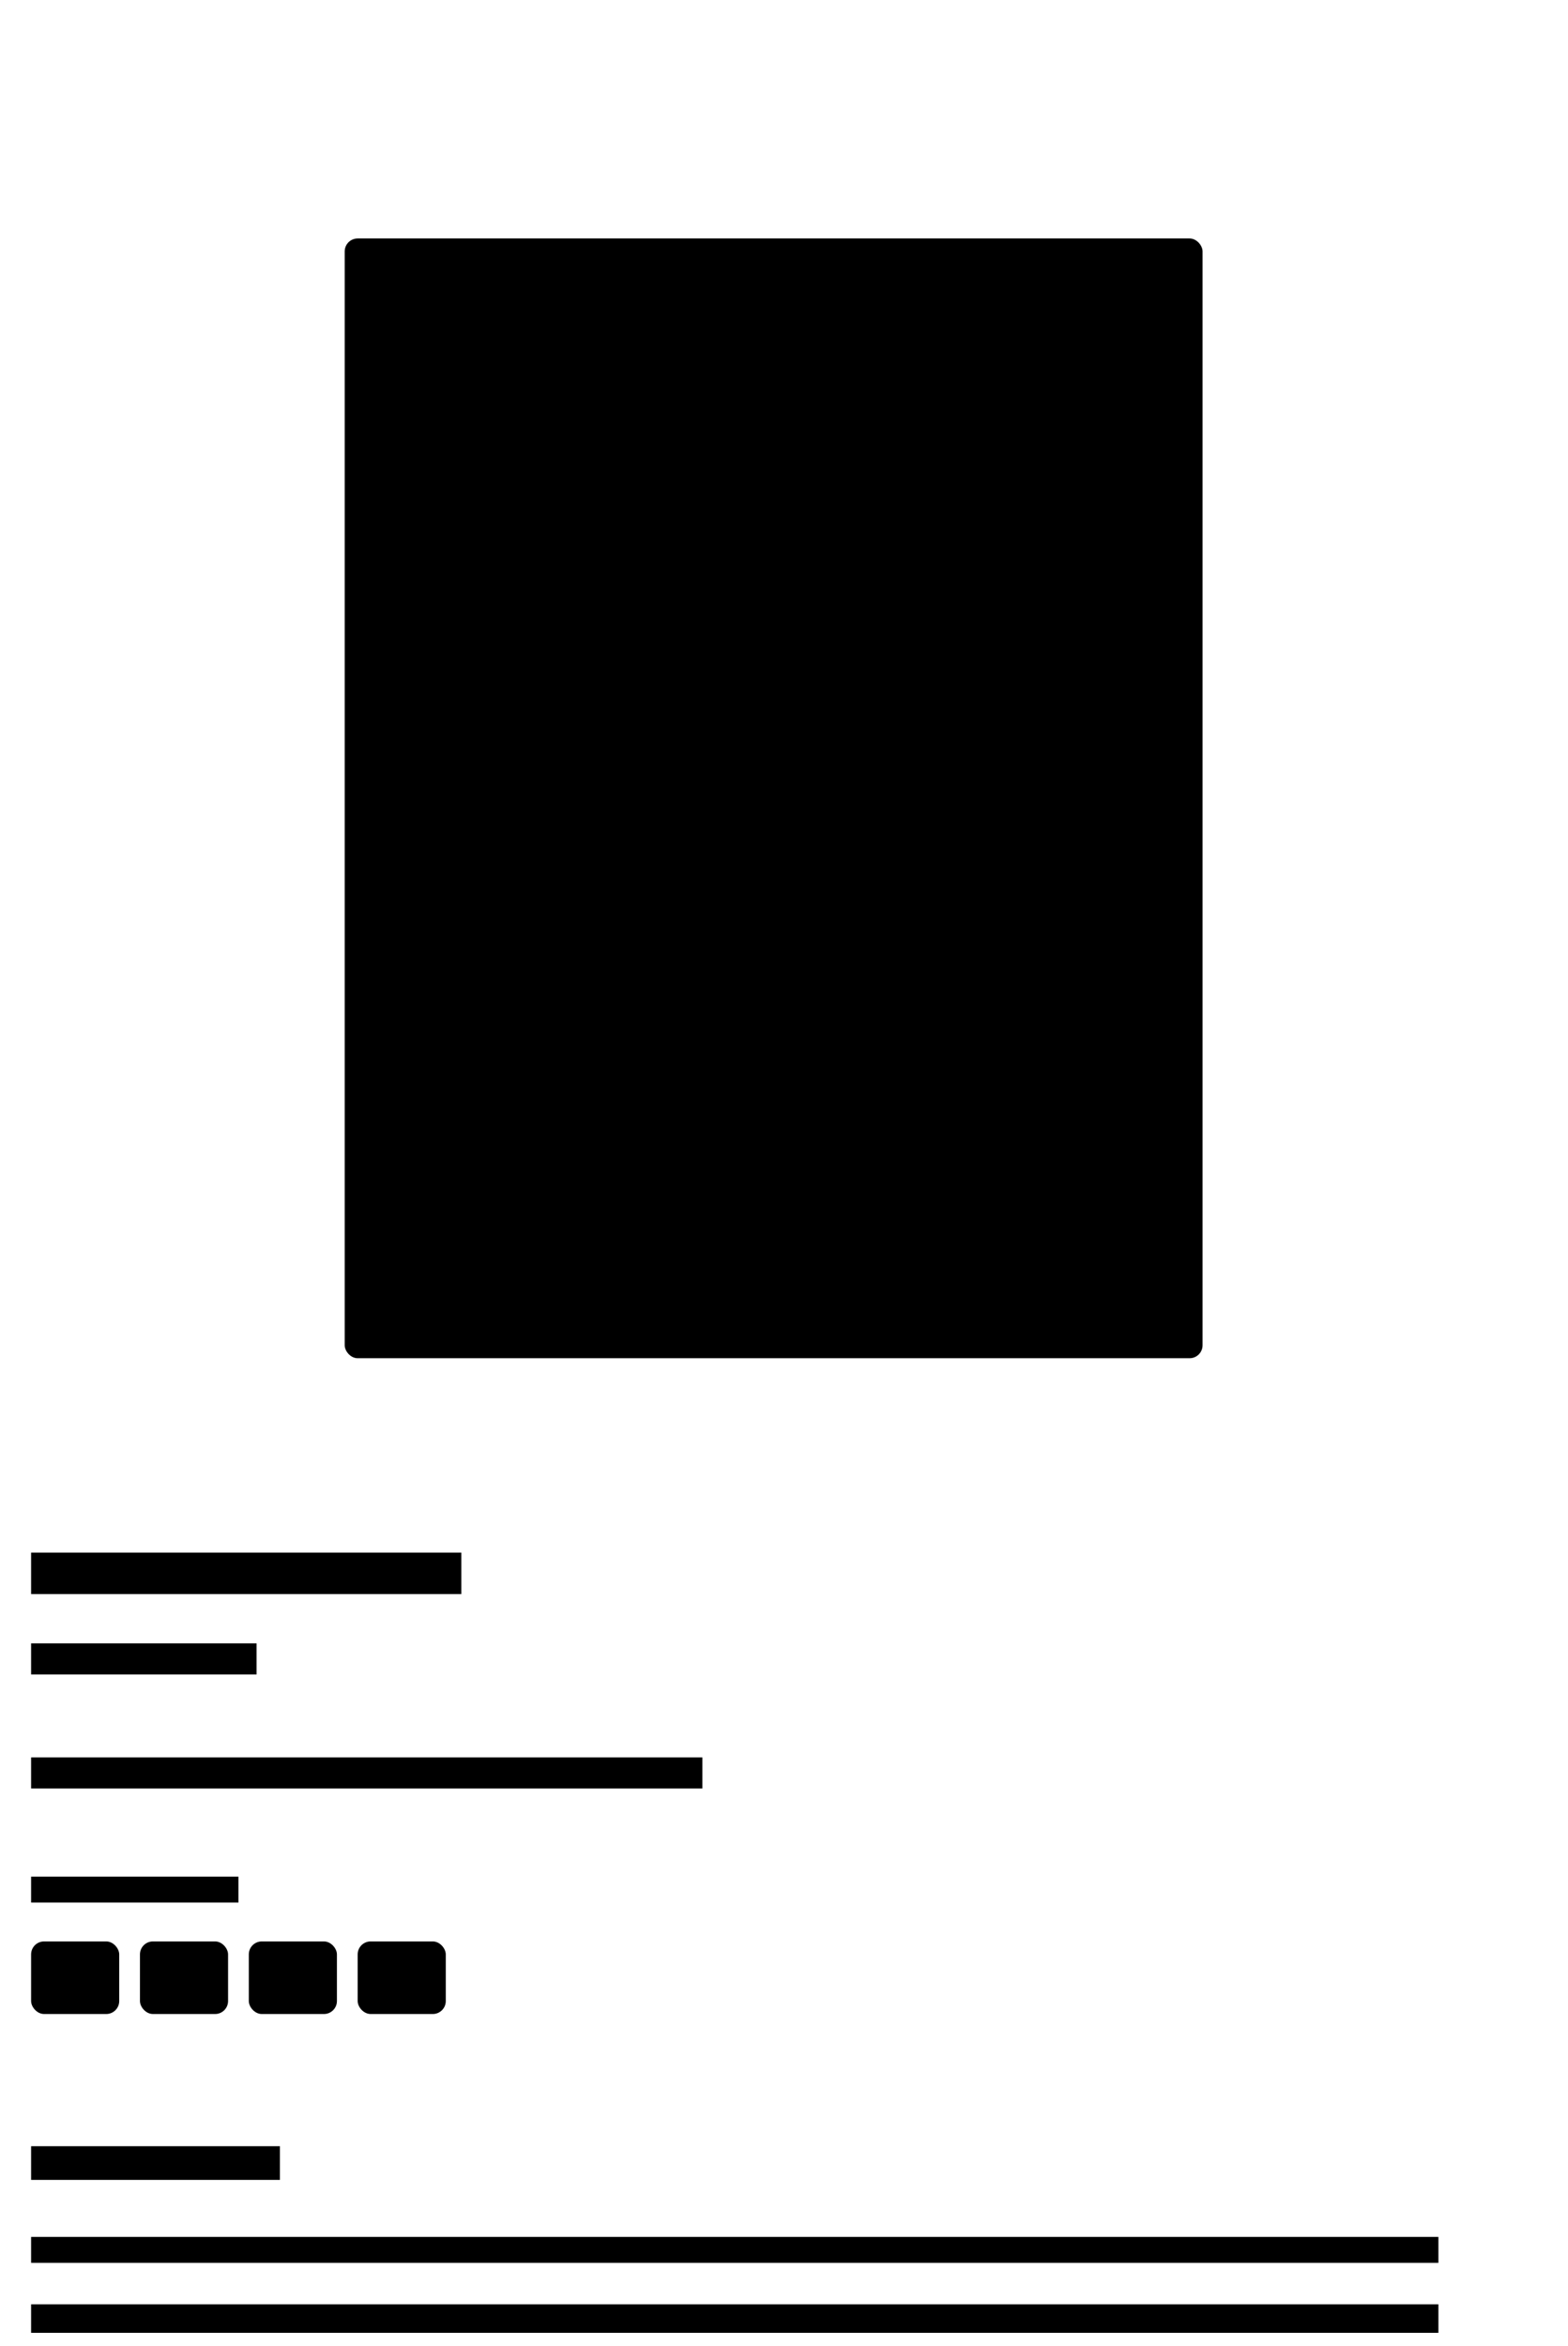 <svg
    width="605"
    height="905"
    viewBox="0 0 605 905"
    backgroundColor="#f3f3f3"
    foregroundColor="#ecebeb"
    class="loading"
  >
    <rect x="133" y="92" rx="5" ry="5" width="331" height="432" />
    <rect x="12" y="599" rx="0" ry="0" width="166" height="16" />
    <rect x="12" y="634" rx="0" ry="0" width="87" height="12" />
    <rect x="12" y="678" rx="0" ry="0" width="259" height="12" />
    <rect x="12" y="724" rx="0" ry="0" width="80" height="10" />

    <rect x="12" y="749" rx="5" ry="5" width="34" height="28" />
    <rect x="54" y="749" rx="5" ry="5" width="34" height="28" />
    <rect x="96" y="749" rx="5" ry="5" width="34" height="28" />
    <rect x="138" y="749" rx="5" ry="5" width="34" height="28" />

    <rect x="12" y="828" rx="0" ry="0" width="96" height="13" />
    <rect x="12" y="863" rx="0" ry="0" width="543" height="10" />
    <rect x="12" y="889" rx="0" ry="0" width="543" height="11" />
  </svg>


